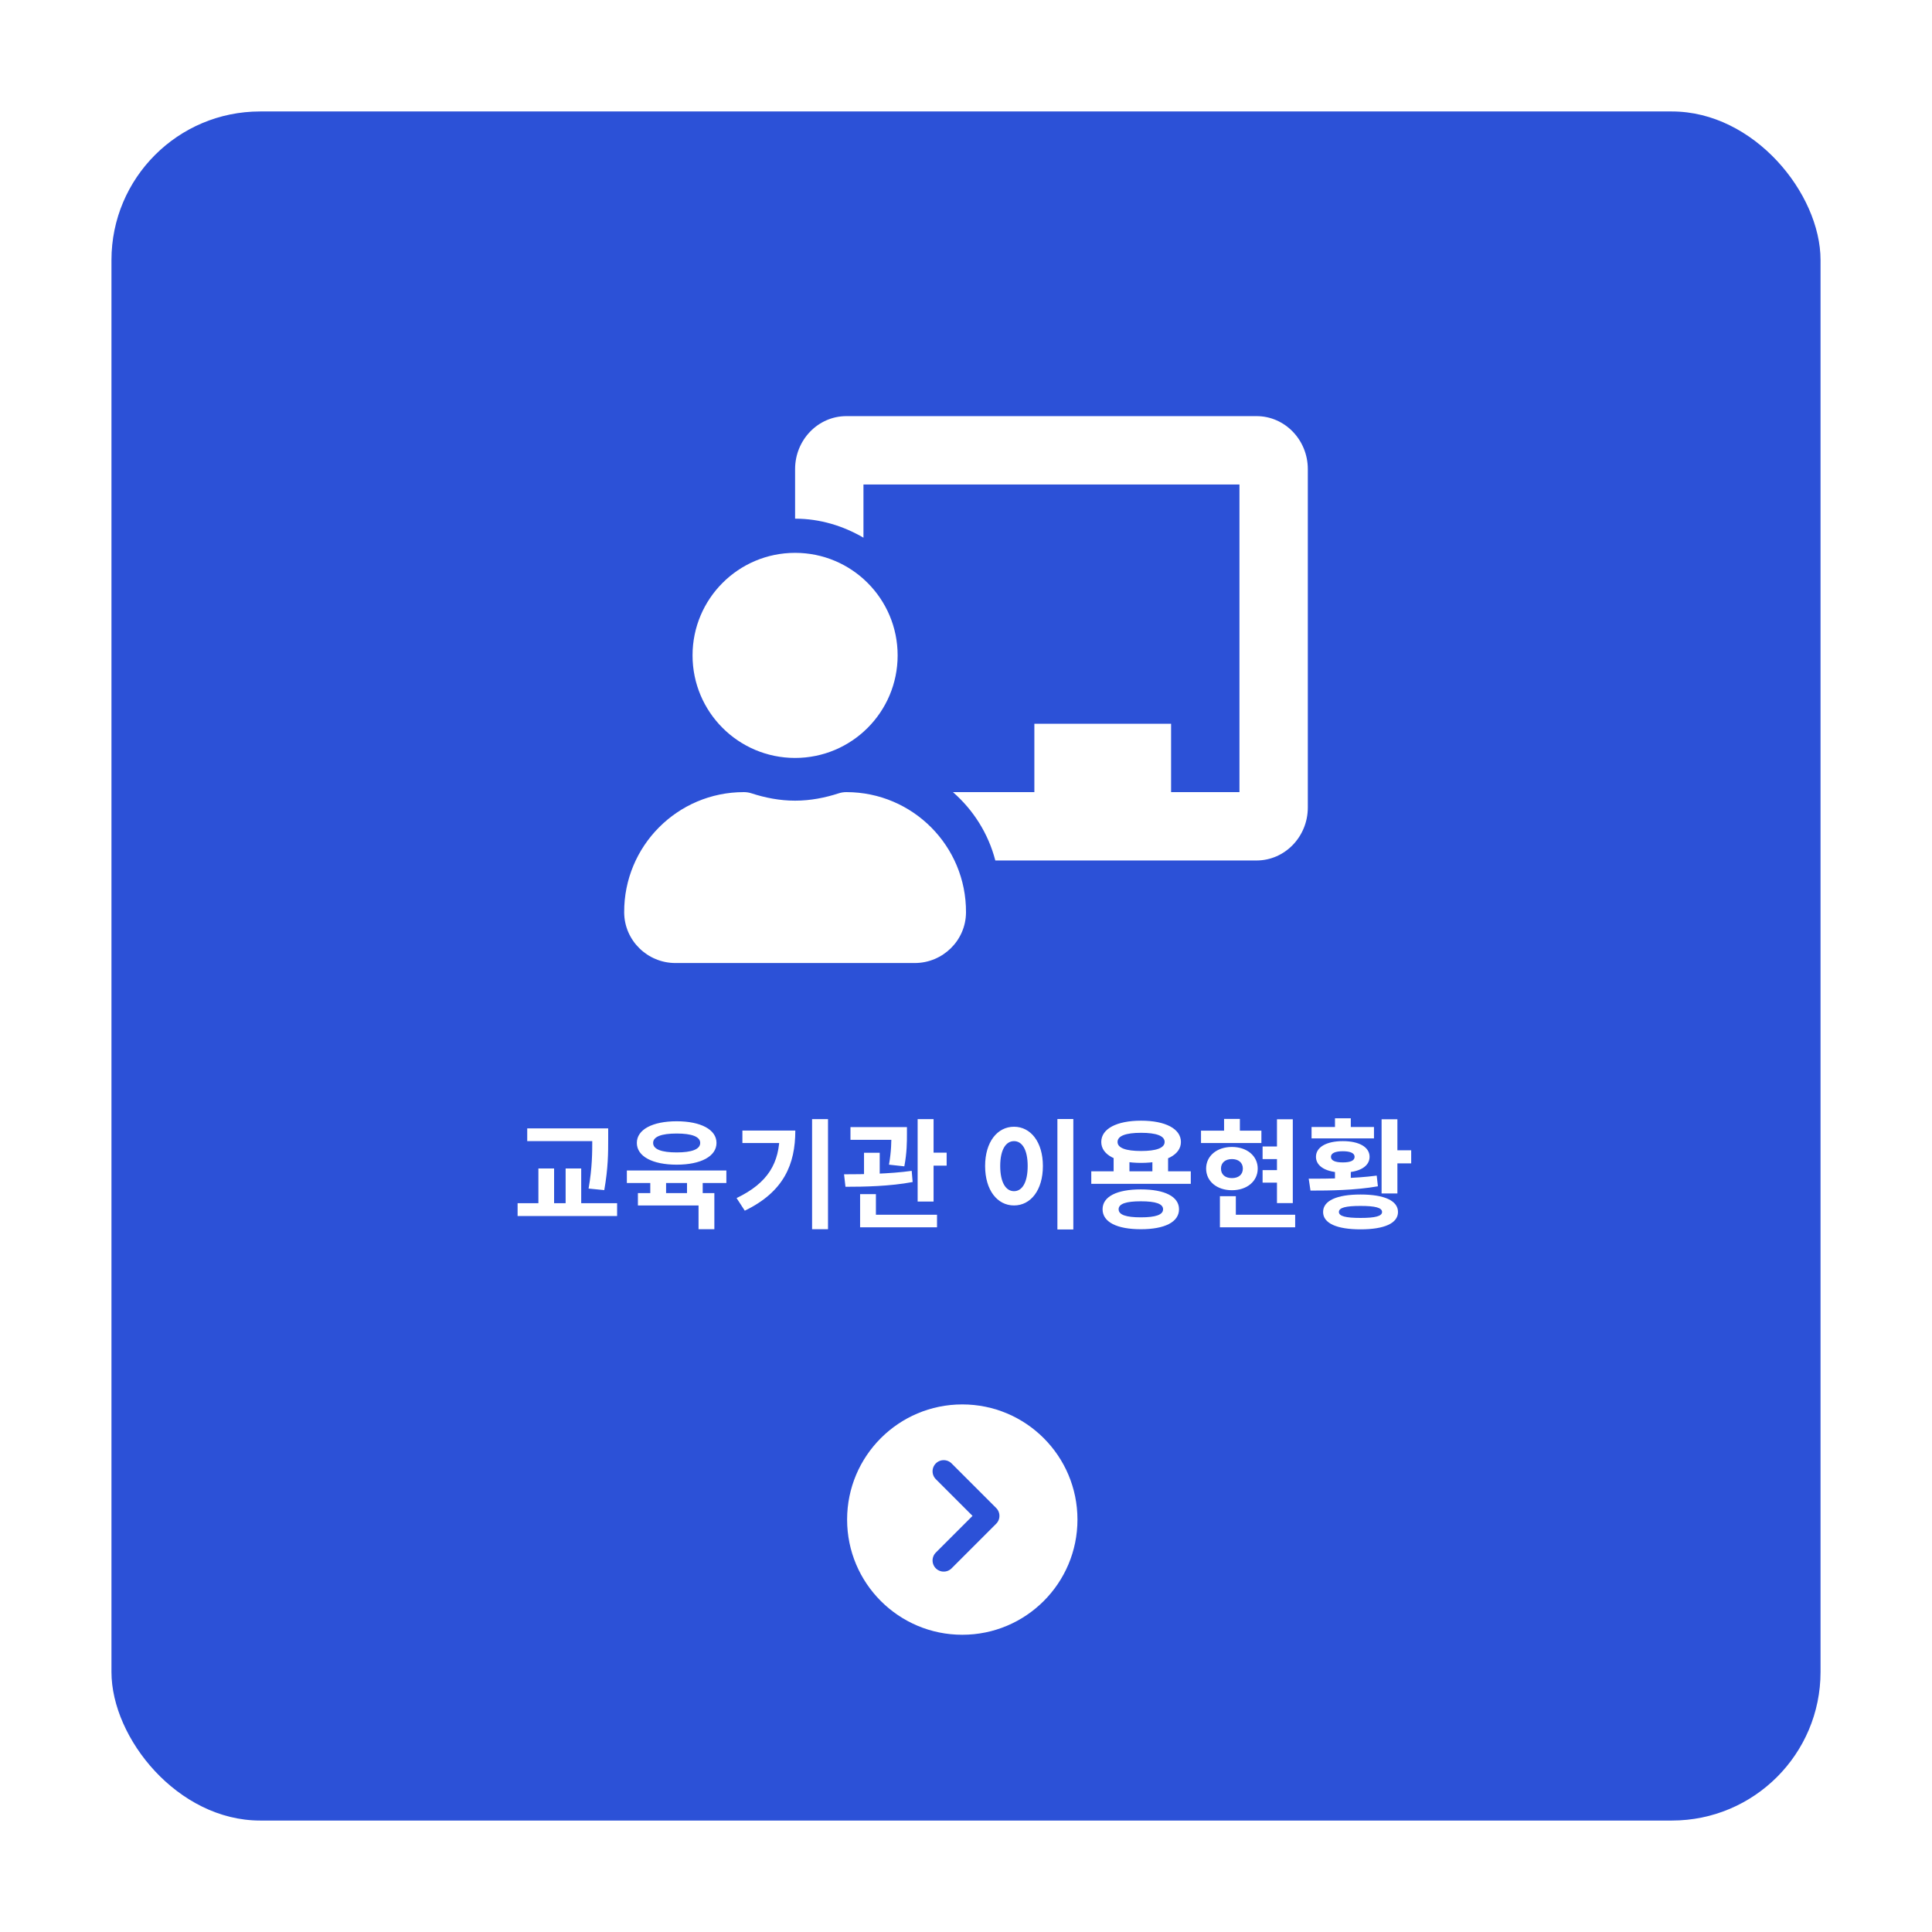 <svg width="260" height="260" viewBox="0 0 260 260" fill="none" xmlns="http://www.w3.org/2000/svg">
<g filter="url(#filter0_d_8_1071)">
<rect x="15" y="15" width="230" height="230" rx="20" fill="#2C51D7"/>
</g>
<path d="M70.952 151.856V153.568H80.328V151.856H70.952ZM69.656 161.92V163.648H83.048V161.92H69.656ZM72.456 157.248V162.464H74.568V157.248H72.456ZM79.704 151.856V153.312C79.704 155.056 79.704 157.136 79.208 159.952L81.32 160.16C81.848 157.152 81.848 155.104 81.848 153.312V151.856H79.704ZM76.12 157.248V162.464H78.216V157.248H76.12ZM87.511 158.352V161.264H89.639V158.352H87.511ZM92.455 158.336V161.248H94.567V158.336H92.455ZM84.359 157.52V159.2H97.751V157.52H84.359ZM85.847 160.56V162.224H94.007V165.424H96.135V160.56H85.847ZM91.063 150.896C87.799 150.896 85.703 152.016 85.703 153.808C85.703 155.616 87.799 156.736 91.063 156.736C94.311 156.736 96.423 155.616 96.423 153.808C96.423 152.016 94.311 150.896 91.063 150.896ZM91.063 152.544C93.079 152.544 94.231 152.96 94.231 153.808C94.231 154.672 93.079 155.088 91.063 155.088C89.031 155.088 87.895 154.672 87.895 153.808C87.895 152.96 89.031 152.544 91.063 152.544ZM109.286 150.608V165.424H111.43V150.608H109.286ZM104.918 152.144V152.528C104.918 156.496 103.382 159.184 99.126 161.232L100.23 162.928C105.494 160.384 107.03 156.672 107.03 152.144H104.918ZM99.909 152.144V153.824H105.926V152.144H99.909ZM114.452 151.68V153.392H120.788V151.68H114.452ZM116.276 155.136V158.848H118.388V155.136H116.276ZM119.956 151.68V152.608C119.956 153.632 119.956 154.912 119.636 156.736L121.7 156.96C122.052 155.12 122.052 153.648 122.052 152.608V151.68H119.956ZM123.492 150.608V161.696H125.636V150.608H123.492ZM124.788 155.12V156.864H127.396V155.12H124.788ZM115.748 163.472V165.168H126.1V163.472H115.748ZM115.748 160.704V164H117.876V160.704H115.748ZM113.78 159.712C116.324 159.712 119.764 159.648 122.82 159.072L122.692 157.568C119.716 157.984 116.148 158.032 113.588 158.032L113.78 159.712ZM142.3 150.592V165.456H144.444V150.592H142.3ZM136.46 151.632C134.22 151.632 132.572 153.68 132.572 156.912C132.572 160.176 134.22 162.224 136.46 162.224C138.7 162.224 140.348 160.176 140.348 156.912C140.348 153.68 138.7 151.632 136.46 151.632ZM136.46 153.568C137.564 153.568 138.3 154.736 138.3 156.912C138.3 159.12 137.564 160.304 136.46 160.304C135.356 160.304 134.604 159.12 134.604 156.912C134.604 154.736 135.356 153.568 136.46 153.568ZM149.867 155.568V158.288H151.995V155.568H149.867ZM155.083 155.568V158.288H157.195V155.568H155.083ZM146.859 157.632V159.312H160.251V157.632H146.859ZM153.531 160.064C150.315 160.064 148.379 161.024 148.379 162.736C148.379 164.464 150.315 165.424 153.531 165.424C156.731 165.424 158.667 164.464 158.667 162.736C158.667 161.024 156.731 160.064 153.531 160.064ZM153.531 161.664C155.515 161.664 156.523 162 156.523 162.736C156.523 163.488 155.515 163.824 153.531 163.824C151.547 163.824 150.539 163.488 150.539 162.736C150.539 162 151.547 161.664 153.531 161.664ZM153.563 150.816C150.283 150.816 148.203 151.904 148.203 153.68C148.203 155.44 150.283 156.496 153.563 156.496C156.827 156.496 158.923 155.44 158.923 153.68C158.923 151.904 156.827 150.816 153.563 150.816ZM153.563 152.448C155.595 152.448 156.731 152.848 156.731 153.68C156.731 154.496 155.595 154.896 153.563 154.896C151.531 154.896 150.395 154.496 150.395 153.68C150.395 152.848 151.531 152.448 153.563 152.448ZM171.85 150.624V161.904H173.978V150.624H171.85ZM169.914 154.288V155.984H172.65V154.288H169.914ZM169.914 157.472V159.152H172.65V157.472H169.914ZM161.626 152.16V153.824H169.753V152.16H161.626ZM165.786 154.352C163.77 154.352 162.314 155.552 162.314 157.264C162.314 158.976 163.77 160.176 165.786 160.176C167.802 160.176 169.258 158.976 169.258 157.264C169.258 155.552 167.802 154.352 165.786 154.352ZM165.786 155.984C166.65 155.984 167.258 156.448 167.258 157.264C167.258 158.096 166.65 158.544 165.786 158.544C164.922 158.544 164.314 158.096 164.314 157.264C164.314 156.448 164.922 155.984 165.786 155.984ZM164.73 150.576V153.184H166.858V150.576H164.73ZM164.17 163.472V165.168H174.298V163.472H164.17ZM164.17 160.976V164.256H166.314V160.976H164.17ZM185.928 150.624V160.608H188.056V150.624H185.928ZM187.304 154.8V156.56H189.912V154.8H187.304ZM183.096 160.752C179.896 160.752 178.056 161.584 178.056 163.104C178.056 164.624 179.896 165.44 183.096 165.44C186.296 165.44 188.136 164.624 188.136 163.104C188.136 161.584 186.296 160.752 183.096 160.752ZM183.096 162.288C185.08 162.288 185.992 162.528 185.992 163.104C185.992 163.664 185.08 163.904 183.096 163.904C181.08 163.904 180.184 163.664 180.184 163.104C180.184 162.528 181.08 162.288 183.096 162.288ZM179.656 157.136V159.312H181.784V157.136H179.656ZM176.36 160.224C178.936 160.224 182.328 160.192 185.432 159.648L185.272 158.208C182.28 158.608 178.76 158.624 176.12 158.624L176.36 160.224ZM176.504 151.664V153.2H184.904V151.664H176.504ZM180.712 153.568C178.52 153.568 177.096 154.368 177.096 155.68C177.096 156.992 178.52 157.792 180.712 157.792C182.904 157.792 184.312 156.992 184.312 155.68C184.312 154.368 182.904 153.568 180.712 153.568ZM180.712 154.928C181.72 154.928 182.296 155.184 182.296 155.68C182.296 156.192 181.72 156.432 180.712 156.432C179.704 156.432 179.112 156.192 179.112 155.68C179.112 155.184 179.704 154.928 180.712 154.928ZM179.656 150.496V152.336H181.784V150.496H179.656Z" fill="white"/>
<path d="M113.9 106.6C113.557 106.6 113.213 106.65 112.885 106.757C111.022 107.362 109.063 107.75 107 107.75C104.937 107.75 102.978 107.362 101.114 106.757C100.786 106.65 100.444 106.6 100.1 106.6C91.179 106.6 83.953 113.856 84 122.789C84.02 126.564 87.124 129.6 90.9 129.6H123.1C126.876 129.6 129.98 126.564 130 122.789C130.048 113.856 122.821 106.6 113.9 106.6ZM107 102C114.622 102 120.8 95.822 120.8 88.2C120.8 80.578 114.622 74.4 107 74.4C99.379 74.4 93.2 80.578 93.2 88.2C93.2 95.822 99.379 102 107 102ZM169.1 56H113.9C110.095 56 107 59.198 107 63.129V69.8C110.367 69.8 113.483 70.775 116.2 72.359V65.2H166.8V106.6H157.6V97.4H139.2V106.6H128.241C130.986 108.999 133.002 112.167 133.946 115.8H169.1C172.905 115.8 176 112.601 176 108.671V63.129C176 59.198 172.905 56 169.1 56V56Z" fill="white"/>
<g filter="url(#filter1_d_8_1071)">
<circle cx="129.5" cy="201.5" r="15.5" transform="rotate(-180 129.5 201.5)" fill="white"/>
<path d="M127 207L133 201L127 195" stroke="#2C51D7" stroke-width="3" stroke-linecap="round" stroke-linejoin="round"/>
</g>
<defs>
<filter id="filter0_d_8_1071" x="0" y="0" width="260" height="260" filterUnits="userSpaceOnUse" color-interpolation-filters="sRGB">
<feFlood flood-opacity="0" result="BackgroundImageFix"/>
<feColorMatrix in="SourceAlpha" type="matrix" values="0 0 0 0 0 0 0 0 0 0 0 0 0 0 0 0 0 0 127 0" result="hardAlpha"/>
<feOffset/>
<feGaussianBlur stdDeviation="7.5"/>
<feComposite in2="hardAlpha" operator="out"/>
<feColorMatrix type="matrix" values="0 0 0 0 0 0 0 0 0 0 0 0 0 0 0 0 0 0 0.1 0"/>
<feBlend mode="normal" in2="BackgroundImageFix" result="effect1_dropShadow_8_1071"/>
<feBlend mode="normal" in="SourceGraphic" in2="effect1_dropShadow_8_1071" result="shape"/>
</filter>
<filter id="filter1_d_8_1071" x="107" y="182" width="45" height="45" filterUnits="userSpaceOnUse" color-interpolation-filters="sRGB">
<feFlood flood-opacity="0" result="BackgroundImageFix"/>
<feColorMatrix in="SourceAlpha" type="matrix" values="0 0 0 0 0 0 0 0 0 0 0 0 0 0 0 0 0 0 127 0" result="hardAlpha"/>
<feOffset dy="3"/>
<feGaussianBlur stdDeviation="3.5"/>
<feComposite in2="hardAlpha" operator="out"/>
<feColorMatrix type="matrix" values="0 0 0 0 0 0 0 0 0 0 0 0 0 0 0 0 0 0 0.15 0"/>
<feBlend mode="normal" in2="BackgroundImageFix" result="effect1_dropShadow_8_1071"/>
<feBlend mode="normal" in="SourceGraphic" in2="effect1_dropShadow_8_1071" result="shape"/>
</filter>
</defs>
</svg>
